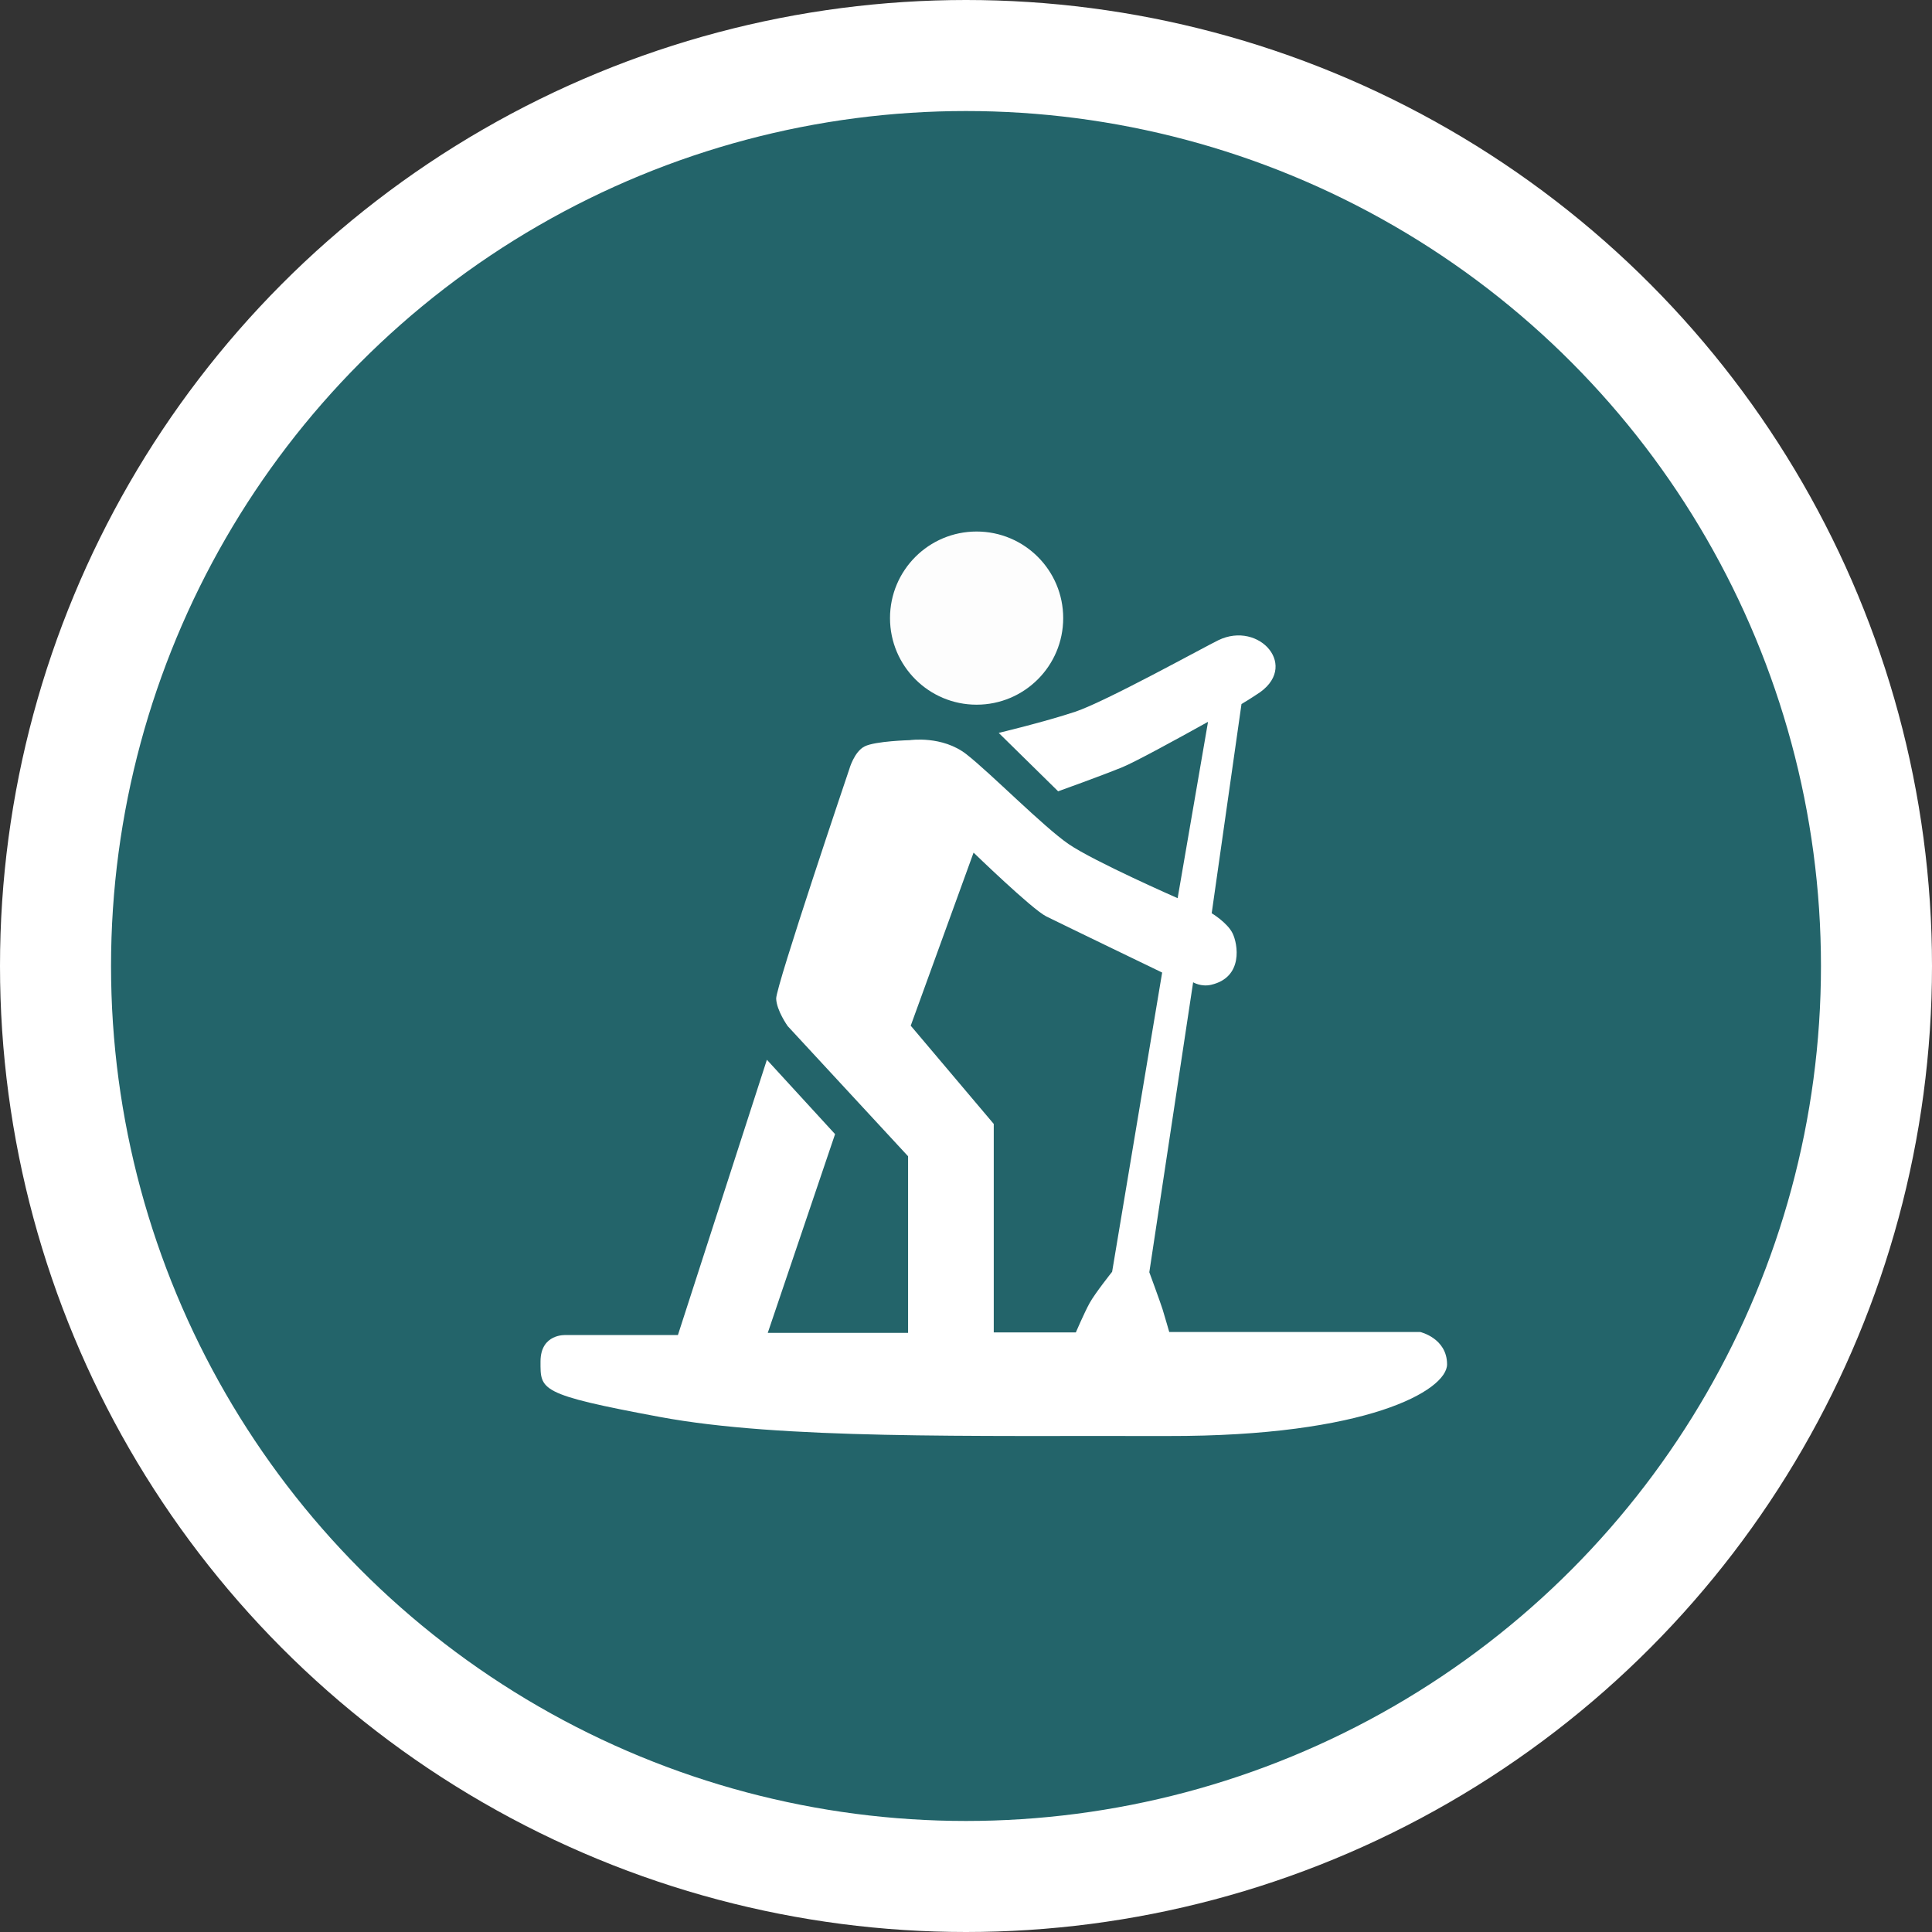 <svg width="87" height="87" viewBox="0 0 87 87" fill="none" xmlns="http://www.w3.org/2000/svg">
<rect x="0" y="0" width="87" height="87" fill="#333333" stroke="none"/>
<circle cx="43.5" cy="43.5" r="41" fill="#23646A" stroke="white" stroke-width="5"/>
<path d="M43.977 31.733C46.131 31.733 47.877 29.987 47.877 27.834C47.877 25.68 46.131 23.935 43.977 23.935C41.824 23.935 40.078 25.68 40.078 27.834C40.078 29.987 41.824 31.733 43.977 31.733Z" fill="#FDFDFD"/>
<path d="M63.953 59.981H52.652C52.652 59.981 52.452 59.284 52.353 58.963C52.253 58.646 51.755 57.29 51.755 57.29L53.728 44.233C53.728 44.233 54.086 44.453 54.544 44.345C56.003 44.005 55.741 42.499 55.501 42.021C55.261 41.542 54.564 41.124 54.564 41.124L55.906 31.702C56.196 31.535 56.581 31.279 56.581 31.279C58.576 30.056 56.717 27.925 54.858 28.832C54.199 29.153 49.78 31.598 48.419 32.05C47.059 32.504 44.973 33.003 44.973 33.003L47.649 35.633C47.649 35.633 49.553 34.952 50.55 34.544C51.104 34.317 52.908 33.334 54.399 32.504L53.03 40.446C53.03 40.446 49.263 38.792 48.127 38.014C46.991 37.236 44.618 34.825 43.523 33.968C42.427 33.111 40.971 33.33 40.971 33.33C40.971 33.33 39.417 33.37 38.938 33.61C38.46 33.848 38.241 34.646 38.241 34.646C38.241 34.646 34.933 44.432 34.952 44.971C34.972 45.509 35.471 46.207 35.471 46.207L40.892 52.068V60.021H34.573L37.604 51.071L34.534 47.722L30.527 60.119H25.485C25.485 60.119 24.339 60.039 24.34 61.314C24.34 62.592 24.249 62.79 29.711 63.806C35.172 64.824 43.624 64.644 52.594 64.665C61.563 64.684 65.163 62.611 65.163 61.436C65.161 60.259 63.953 59.981 63.953 59.981ZM50.08 57.27C50.08 57.27 49.302 58.247 49.063 58.684C48.824 59.122 48.446 60 48.446 60H44.75V50.612L41.011 46.188L43.841 38.394C43.841 38.394 46.473 40.945 47.11 41.264C47.748 41.583 52.333 43.795 52.333 43.795L50.08 57.27Z" fill="white"/>
</svg>
